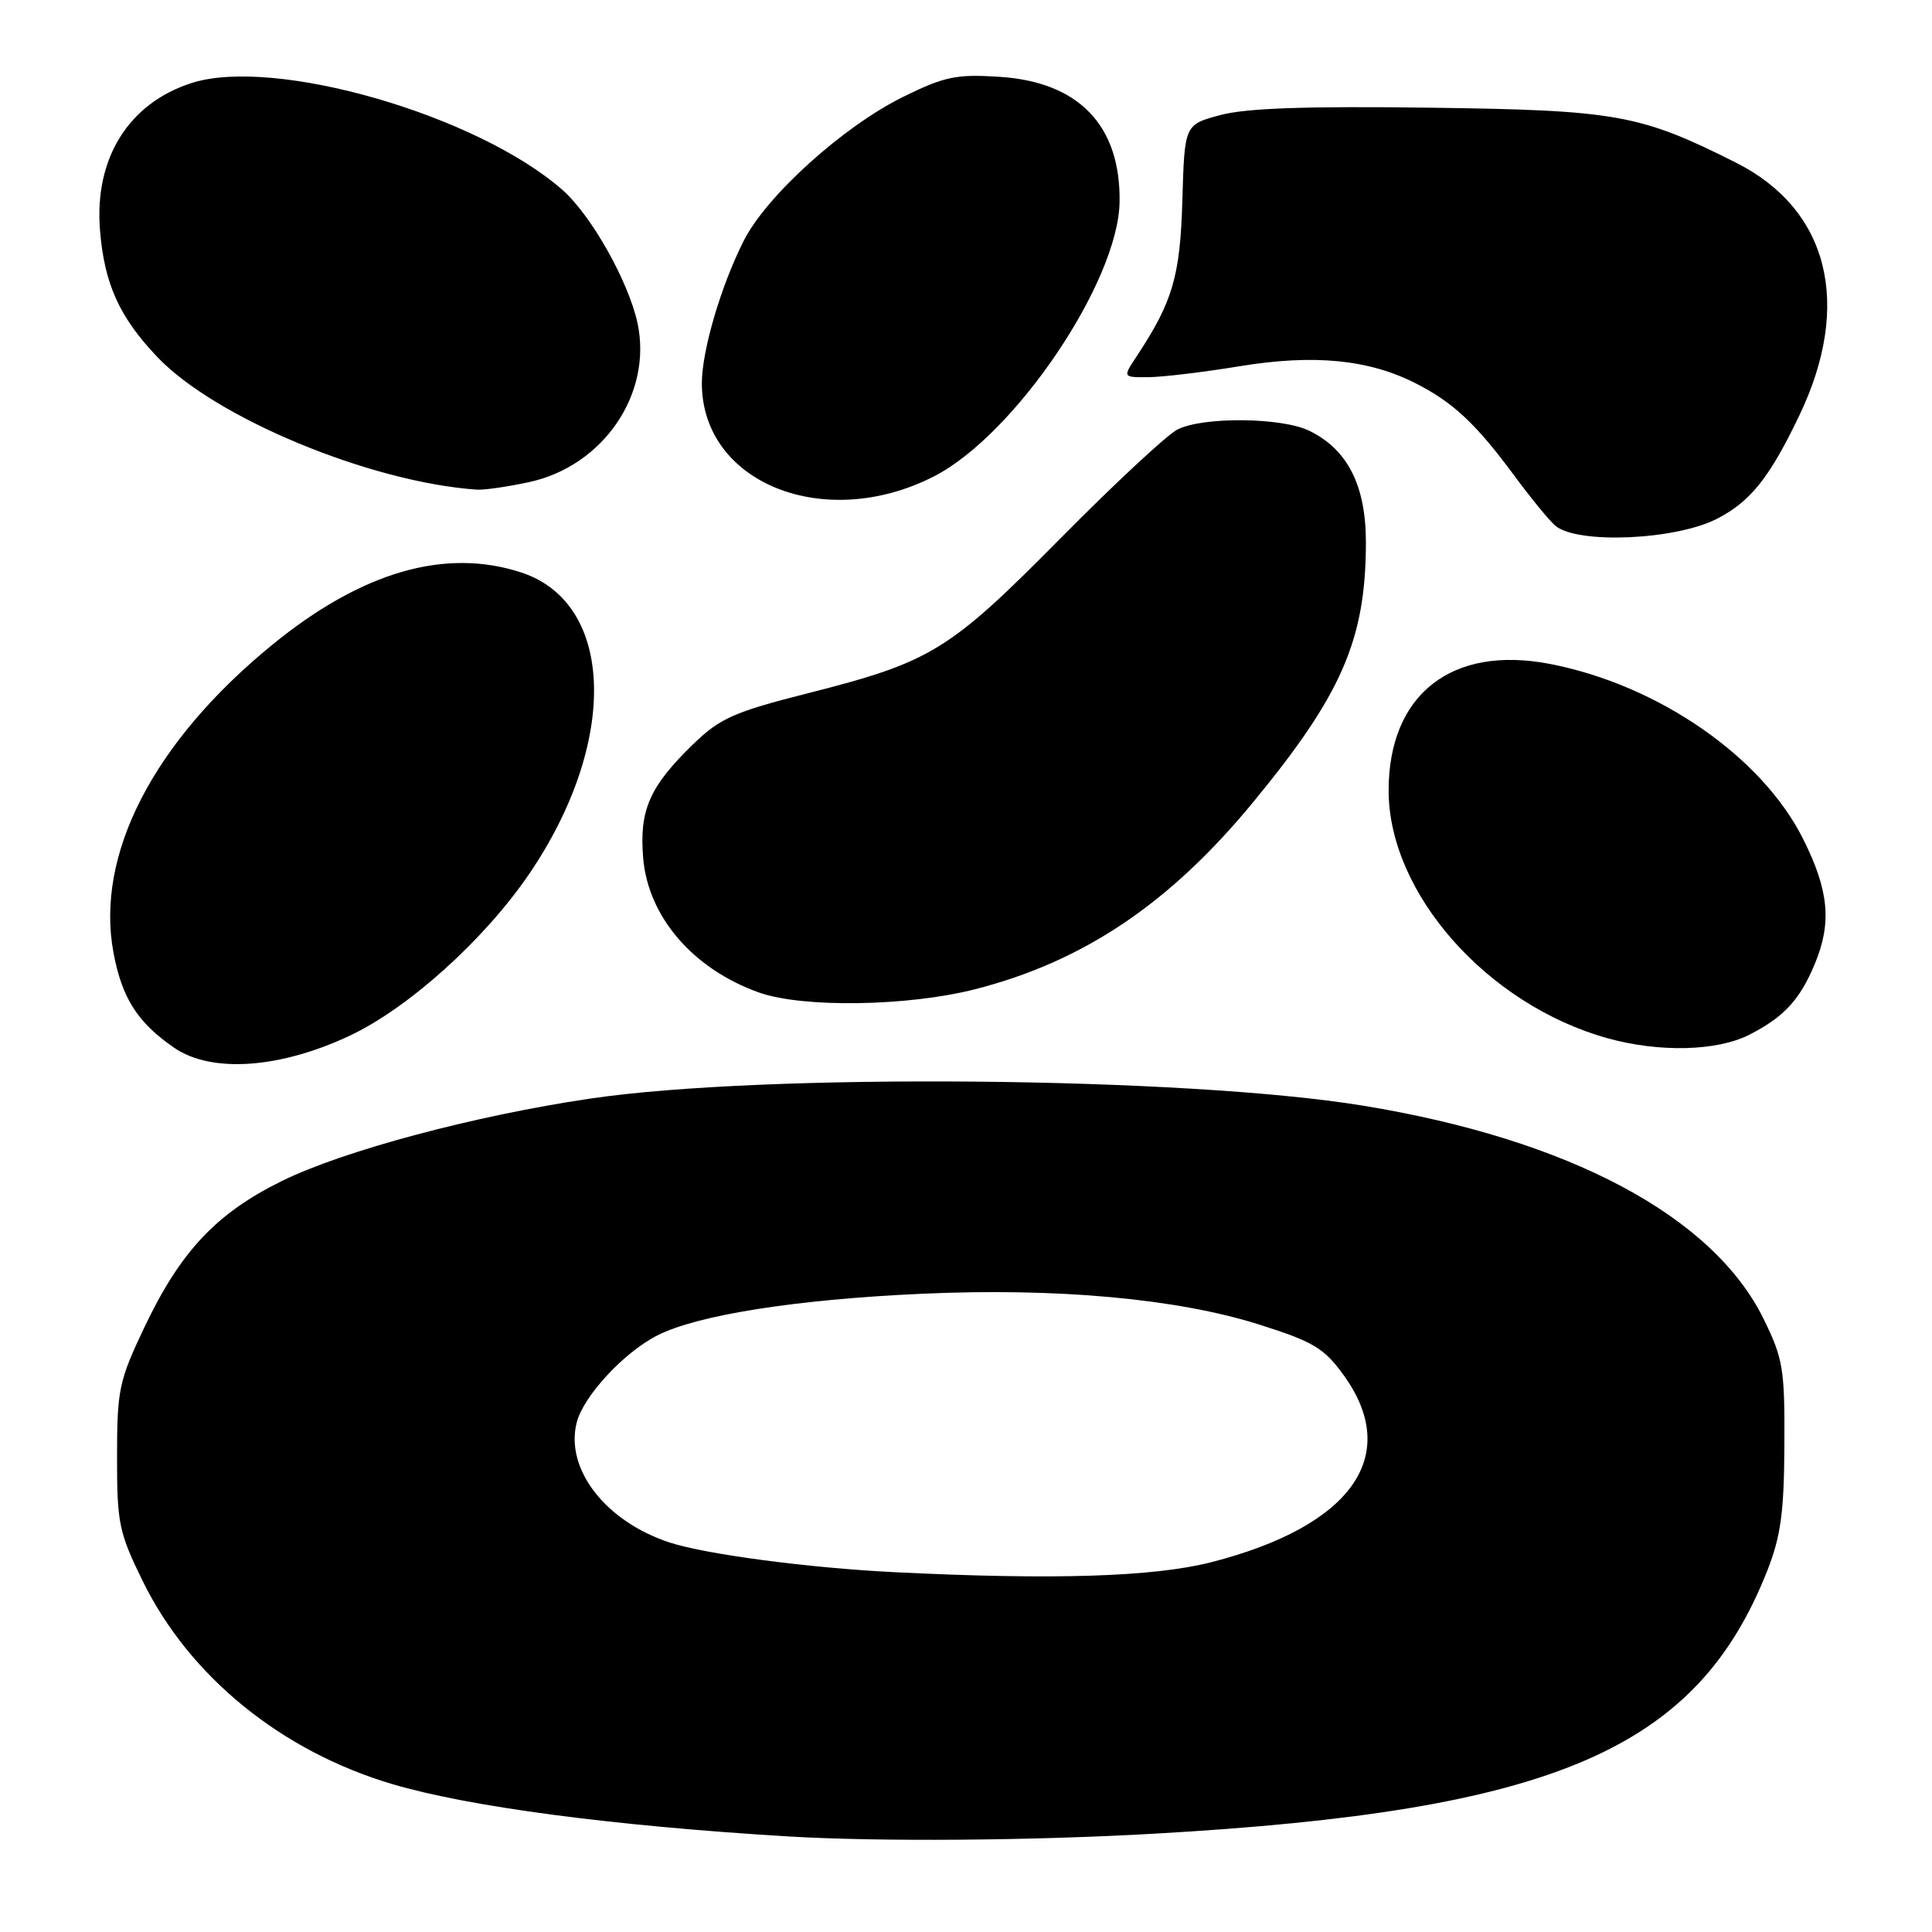 <?xml version="1.0" encoding="UTF-8" standalone="no"?>
<!DOCTYPE svg PUBLIC "-//W3C//DTD SVG 1.1//EN" "http://www.w3.org/Graphics/SVG/1.1/DTD/svg11.dtd" >
<svg xmlns="http://www.w3.org/2000/svg" xmlns:xlink="http://www.w3.org/1999/xlink" version="1.1" viewBox="0 0 256 256">
 <g >
 <path fill="currentColor"
d=" M 153.00 242.97 C 205.94 239.96 224.81 231.85 234.18 208.11 C 235.96 203.57 236.40 200.40 236.44 191.50 C 236.50 181.40 236.27 180.03 233.69 174.77 C 226.99 161.13 207.88 150.96 180.57 146.50 C 157.12 142.67 101.13 142.16 78.13 145.58 C 62.80 147.85 45.47 152.49 37.37 156.48 C 28.65 160.77 23.91 165.82 19.12 175.90 C 15.76 182.97 15.51 184.16 15.51 193.02 C 15.50 201.84 15.75 203.05 18.92 209.52 C 25.12 222.15 37.27 232.03 51.94 236.39 C 62.11 239.41 81.24 241.94 104.50 243.34 C 116.37 244.05 136.76 243.90 153.00 242.97 Z  M 46.31 137.25 C 54.13 133.57 64.15 124.55 70.10 115.83 C 81.97 98.42 81.51 79.97 69.11 75.87 C 59.00 72.54 47.90 75.76 36.00 85.50 C 20.29 98.36 12.61 113.28 15.04 126.25 C 16.16 132.26 18.24 135.51 23.09 138.84 C 28.02 142.22 37.05 141.60 46.31 137.25 Z  M 231.79 137.11 C 236.37 134.77 238.48 132.50 240.46 127.75 C 242.74 122.29 242.35 118.02 238.94 111.20 C 233.48 100.26 219.70 90.74 205.35 87.97 C 192.35 85.46 184.00 92.02 184.00 104.75 C 184.00 118.36 197.06 133.13 213.00 137.57 C 219.87 139.48 227.51 139.29 231.79 137.11 Z  M 129.24 131.07 C 143.57 127.40 154.99 119.72 166.01 106.34 C 177.79 92.05 180.97 84.76 180.99 71.90 C 181.00 64.34 178.56 59.53 173.46 57.07 C 169.78 55.29 159.35 55.20 156.00 56.92 C 154.62 57.63 147.65 64.12 140.50 71.35 C 125.76 86.26 123.39 87.71 107.08 91.85 C 97.26 94.34 95.42 95.16 91.87 98.59 C 86.07 104.21 84.70 107.33 85.22 113.67 C 85.87 121.48 91.82 128.39 100.56 131.51 C 106.35 133.57 120.29 133.36 129.24 131.07 Z  M 227.59 68.70 C 231.98 66.42 234.50 63.25 238.43 55.03 C 245.47 40.30 242.31 27.73 230.00 21.54 C 217.29 15.15 214.22 14.60 189.50 14.27 C 173.11 14.05 165.13 14.33 161.73 15.24 C 156.96 16.51 156.96 16.51 156.67 26.51 C 156.38 36.63 155.40 39.96 150.59 47.25 C 148.77 50.00 148.77 50.00 152.13 49.98 C 153.99 49.97 159.43 49.32 164.24 48.53 C 174.12 46.91 181.39 47.62 187.66 50.83 C 192.57 53.34 195.59 56.17 200.64 63.01 C 202.87 66.03 205.33 69.03 206.10 69.67 C 209.08 72.14 222.11 71.56 227.59 68.70 Z  M 123.74 63.13 C 134.46 57.66 148.20 37.34 148.35 26.74 C 148.50 16.63 142.94 10.85 132.45 10.18 C 126.71 9.81 125.17 10.13 119.68 12.83 C 111.75 16.74 101.59 25.90 98.56 31.88 C 95.53 37.87 93.00 46.46 93.00 50.78 C 93.00 64.01 109.24 70.53 123.74 63.13 Z  M 70.07 63.89 C 79.94 61.77 86.49 52.17 84.47 42.79 C 83.26 37.25 78.33 28.50 74.52 25.16 C 63.20 15.22 36.36 7.48 25.39 11.00 C 17.04 13.68 12.48 20.99 13.25 30.49 C 13.82 37.61 15.81 42.02 20.86 47.32 C 28.54 55.39 49.08 63.91 63.20 64.88 C 64.14 64.95 67.23 64.50 70.07 63.89 Z  M 118.50 208.32 C 107.14 207.76 93.49 205.95 88.73 204.39 C 80.25 201.61 74.86 194.67 76.41 188.52 C 77.28 185.02 82.63 179.23 87.08 176.96 C 92.41 174.24 105.47 172.18 122.17 171.43 C 140.05 170.62 155.96 172.07 166.82 175.50 C 174.03 177.78 175.44 178.62 178.03 182.20 C 185.76 192.87 179.13 202.23 160.50 207.00 C 152.86 208.95 139.57 209.37 118.50 208.32 Z "/>
</g>
</svg>
